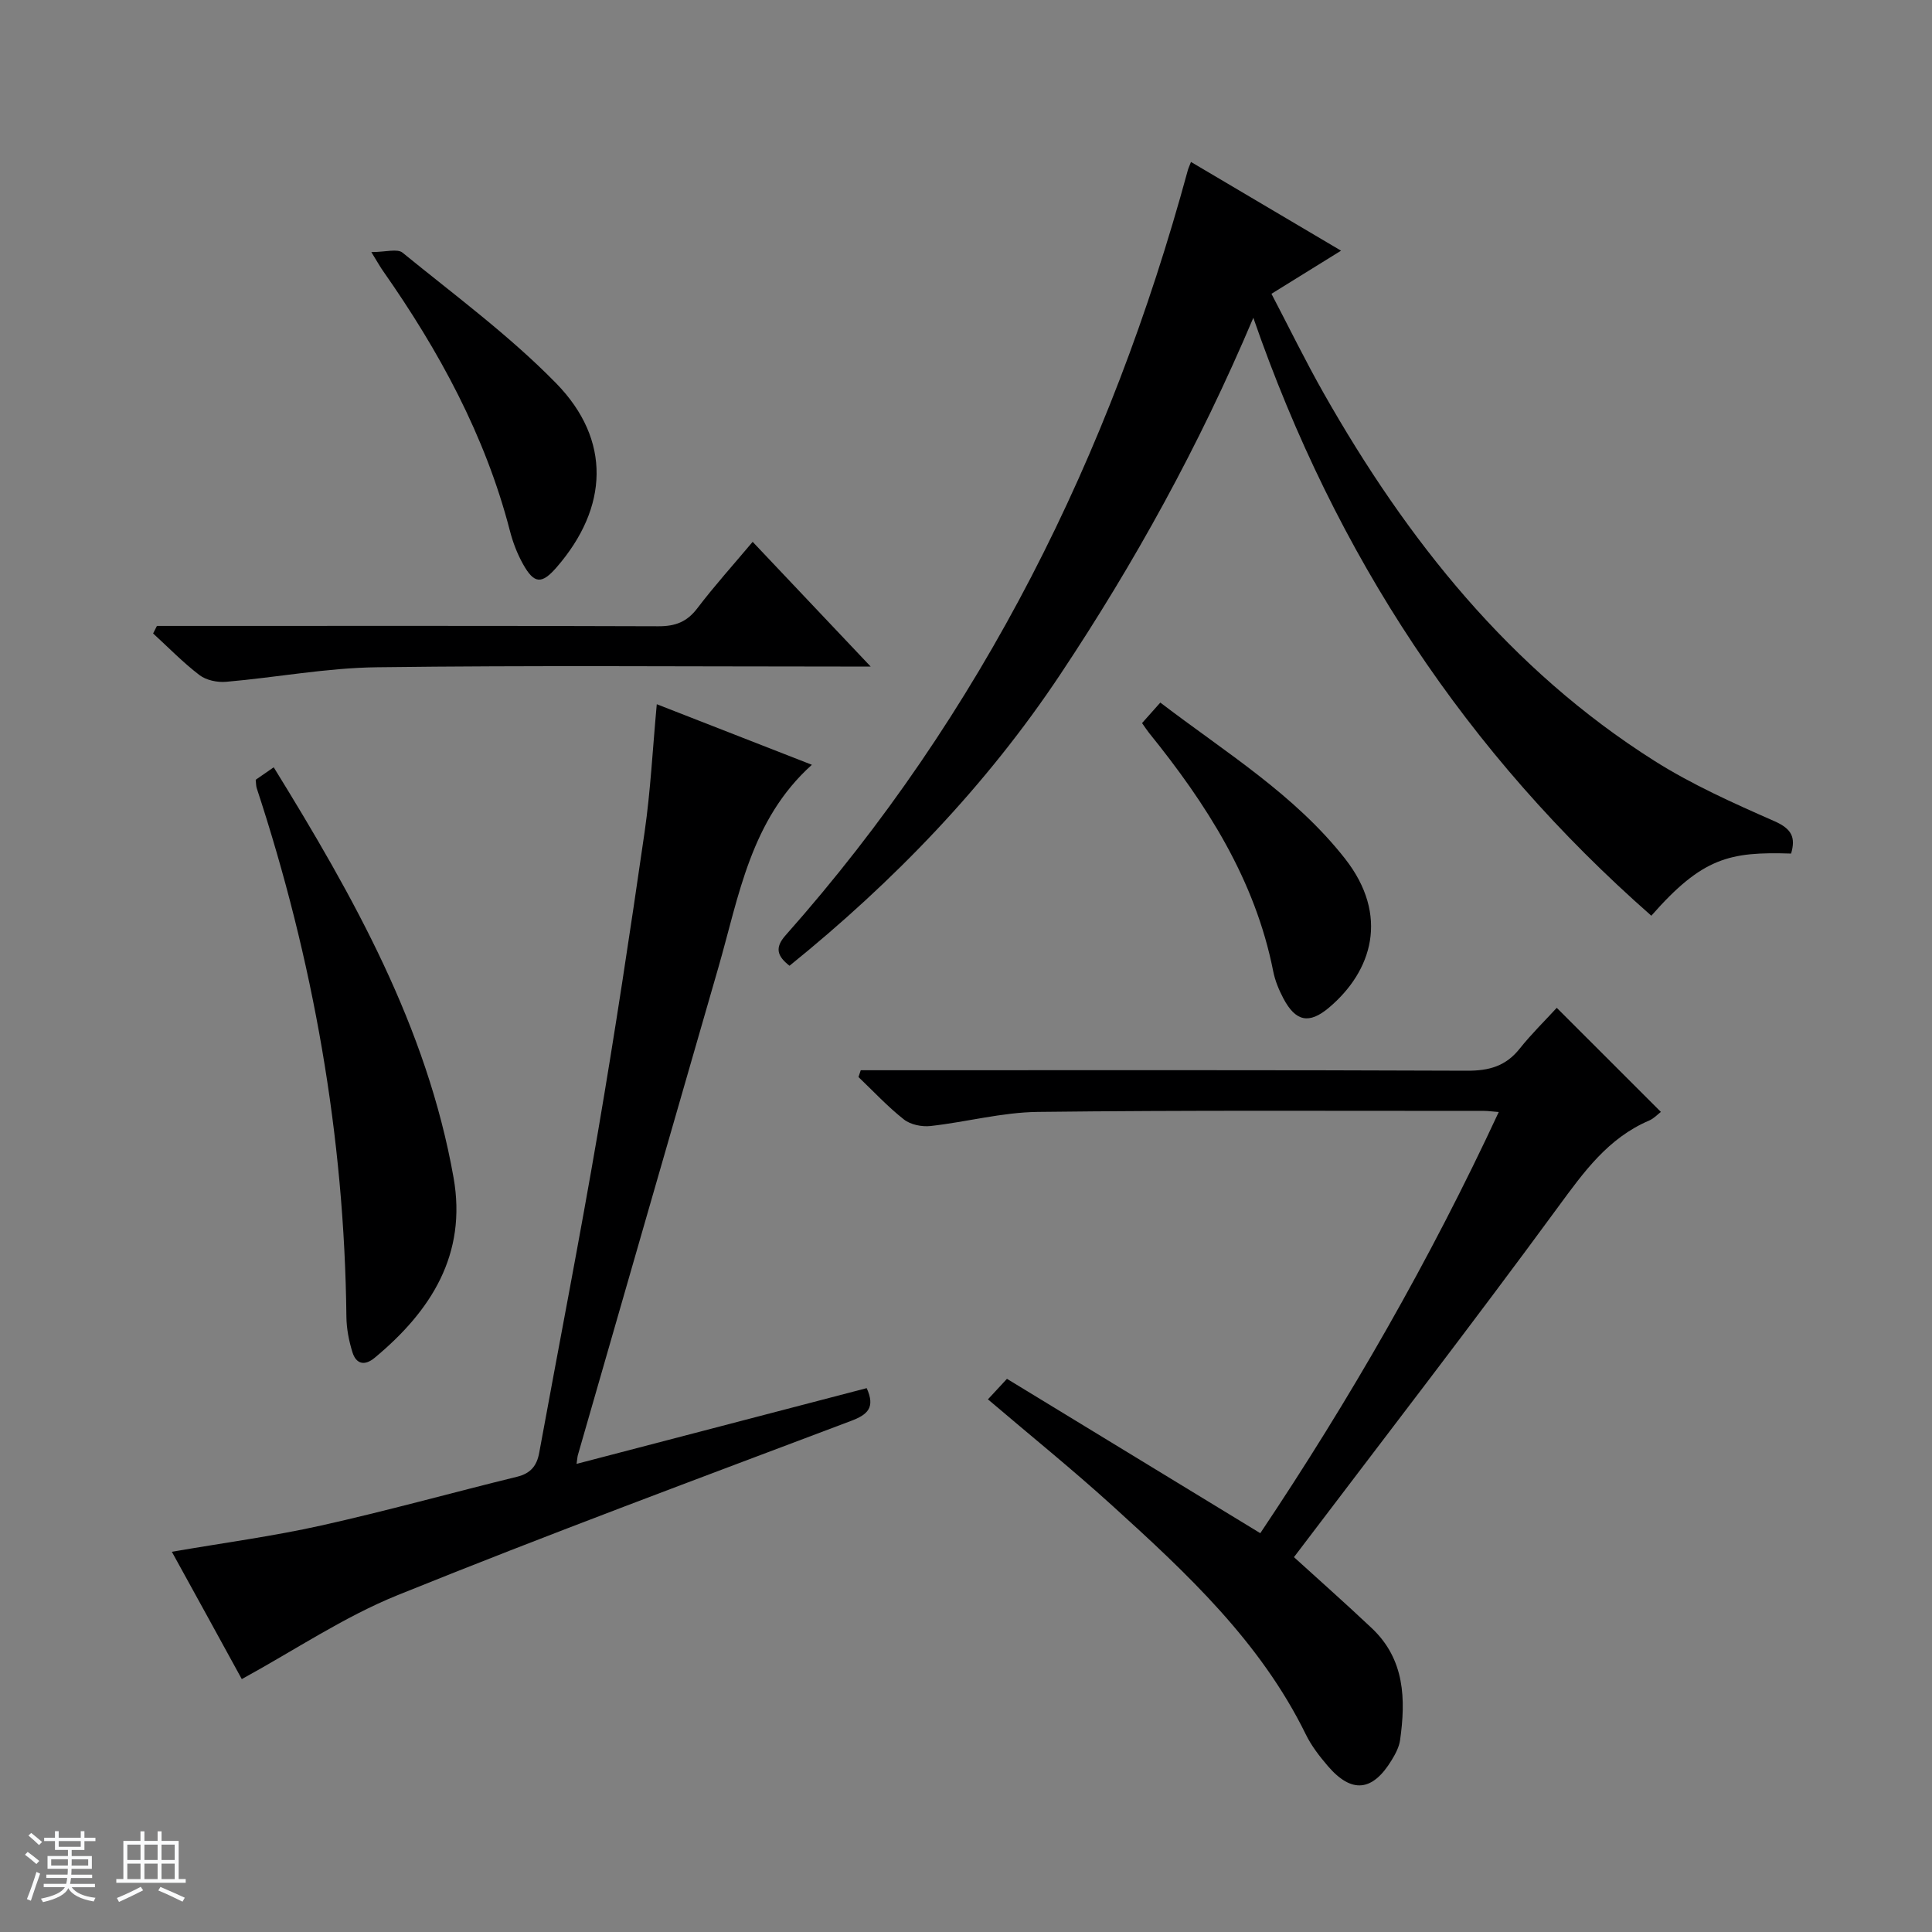 <svg enable-background="new 0 0 400 400" viewBox="0 0 400 400" xmlns="http://www.w3.org/2000/svg"><rect x="0" y="0" width="400" height="400" fill="#808080" stroke="none"/><path d="m5.17 384 .56-.58c.85.61 1.65 1.24 2.4 1.87l-.59.64c-.84-.73-1.63-1.38-2.37-1.93m1.22 9.53-.82-.34c.71-1.76 1.37-3.64 1.98-5.63.24.13.5.25.76.36-.6 1.67-1.24 3.54-1.92 5.61m-.5-13.5.57-.54c.56.44 1.31 1.06 2.26 1.87l-.64.64c-.68-.66-1.41-1.32-2.19-1.97m3.25.46h2.24v-1.36h.77v1.36h4.57v-1.36h.76v1.36h2.28v.69h-2.28v1.84h-2.64v1.26h4.18v2.64h-4.21c0 .45-.02.86-.05 1.21h4.32v.69h-4.38c-.04.34-.1.75-.19 1.22h5.15v.69h-4.82c.87 1.19 2.51 1.92 4.93 2.19-.17.31-.3.57-.37.76-2.77-.49-4.52-1.41-5.26-2.76-.56 1.26-2.3 2.23-5.24 2.9-.12-.24-.26-.48-.43-.72 2.73-.55 4.38-1.34 4.96-2.38h-4.38v-.69h4.65c.1-.38.17-.79.21-1.22h-4.32v-.69h4.4c.03-.34.05-.75.05-1.21h-4.2v-2.64h4.23v-1.26h-2.69v-1.84h-2.24zm1.46 4.46v1.29h3.45c.01-.4.02-.57.01-.53v-.32-.45h-3.46zm1.55-2.59h4.57v-1.19h-4.57zm6.11 2.59h-3.42v.77c-.01.19-.01.37-.02.53h3.44z" fill="#fafbfc"/><path d="m32.63 379.16h.82v1.98h3.54v7.89h1.46v.78h-14.37v-.78h1.46v-7.89h3.54v-1.98h.82v1.98h2.73zm-3.49 11.48.5.73c-1.61.82-3.28 1.63-5 2.41-.13-.27-.28-.55-.44-.82 1.75-.72 3.4-1.49 4.94-2.32m-2.78-5.55h2.73v-3.18h-2.73zm0 3.95h2.73v-3.2h-2.73zm3.54-3.95h2.73v-3.18h-2.73zm0 3.95h2.73v-3.2h-2.73zm7.89 4.68c-1.84-.92-3.51-1.7-5.02-2.32l.45-.73c1.89.8 3.57 1.55 5.04 2.23zm-1.62-11.81h-2.73v3.18h2.73zm-2.73 7.13h2.73v-3.2h-2.73v3.19z" fill="#fafbfc"/><g fill="#000001"><path d="m246.58 33.53c10.21 6.03 20.28 11.99 31.07 18.37-5.04 3.12-9.35 5.8-14.41 8.93 3.64 6.95 7.03 13.91 10.85 20.64 17.22 30.35 38.54 57.13 68.4 76.03 7.82 4.95 16.39 8.78 24.89 12.52 3.6 1.59 4.42 3.36 3.45 6.7-12.75-.41-18.37.83-28.94 12.87-38.2-33.56-65.34-74.49-82.4-123.8-11.3 26.71-24.63 50.78-39.91 73.75-15.41 23.17-34.52 42.95-56.12 60.41-2.56-2-3.1-3.73-.82-6.3 40.75-45.92 67.22-99.38 83.26-158.31.11-.45.32-.88.68-1.81z"/><path d="m267.9 322.39c4.89 4.45 10.6 9.5 16.14 14.73 6.81 6.44 7.03 14.68 5.83 23.16-.2 1.42-.95 2.84-1.72 4.1-3.98 6.57-8.31 7-13.25 1.24-1.72-2.01-3.4-4.18-4.55-6.54-9.39-19.16-24.64-33.36-40.07-47.36-8.24-7.48-16.92-14.49-25.74-22 1.21-1.3 2.37-2.56 3.94-4.25 17.46 10.64 34.74 21.17 52.45 31.96 18.51-27.64 35.09-56.48 49.37-87.2-1.45-.11-2.23-.23-3.02-.23-30.82.01-61.64-.16-92.45.21-7.4.09-14.77 2.1-22.18 2.92-1.8.2-4.15-.28-5.52-1.37-3.35-2.64-6.29-5.81-9.39-8.77.16-.47.31-.94.47-1.41h5.62c39.98 0 79.96-.07 119.94.1 4.54.02 7.99-.96 10.85-4.55 2.47-3.1 5.33-5.89 7.69-8.47 7.58 7.57 14.48 14.47 21.56 21.55-.63.47-1.44 1.36-2.44 1.79-8.49 3.63-13.49 10.61-18.78 17.81-17.89 24.4-36.38 48.34-54.75 72.58z"/><path d="m35.58 321.28c10.75-1.86 20.93-3.21 30.92-5.44 13.6-3.03 27.03-6.78 40.57-10.1 2.8-.69 4.08-2.27 4.57-4.97 4.06-22.2 8.39-44.35 12.19-66.59 3.52-20.59 6.64-41.26 9.63-61.93 1.23-8.52 1.66-17.16 2.52-26.45 10.88 4.25 21.41 8.36 32.11 12.54-12.7 11.42-15.08 27.16-19.37 42.01-9.71 33.63-19.39 67.28-29.08 100.92-.09.31-.1.65-.27 1.81 20.24-5.28 40.17-10.48 60.07-15.68 1.83 4.04.18 5.5-3.26 6.79-31.37 11.86-62.82 23.51-93.91 36.09-11.08 4.49-21.21 11.34-32.21 17.36-4.31-7.89-9.25-16.86-14.48-26.36z"/><path d="m52.94 161.44c1.12-.77 2.3-1.59 3.73-2.58 16.48 26.72 31.7 53.72 37.23 84.93 2.82 15.9-4.63 27.61-16.32 37.32-2.08 1.73-3.84 1.33-4.61-1.14-.73-2.34-1.22-4.86-1.25-7.31-.41-37.49-6.87-73.93-18.57-109.49-.15-.47-.12-.98-.21-1.73z"/><path d="m32.49 129.59h5.86c32.66 0 65.33-.05 97.99.07 3.5.01 5.9-.91 8.04-3.73 3.5-4.61 7.39-8.92 11.45-13.75 7.99 8.45 15.73 16.62 24.43 25.82-2.85 0-4.56 0-6.27 0-32 0-64-.26-95.99.15-10.4.13-20.77 2.11-31.18 3.01-1.82.16-4.12-.32-5.52-1.39-3.41-2.6-6.42-5.71-9.6-8.62.27-.52.53-1.04.79-1.56z"/><path d="m76.88 52.19c2.98 0 5.38-.76 6.46.12 10.79 8.8 22.12 17.14 31.81 27.05 11.47 11.74 10.81 25.73.12 38.06-3.1 3.58-4.67 3.52-6.99-.64-1.2-2.15-2.11-4.53-2.72-6.92-5.11-19.73-14.69-37.26-26.29-53.81-.48-.67-.88-1.4-2.39-3.86z"/><path d="m236.45 149.71c1.32-1.49 2.42-2.71 3.78-4.25 13.53 10.33 27.81 19.03 38.23 32.3 9.26 11.8 5.61 23.33-3.31 30.86-4.1 3.46-6.9 2.91-9.45-1.93-.92-1.75-1.71-3.65-2.09-5.57-3.75-19.01-13.84-34.7-25.76-49.44-.4-.5-.75-1.06-1.4-1.97z"/></g></svg>